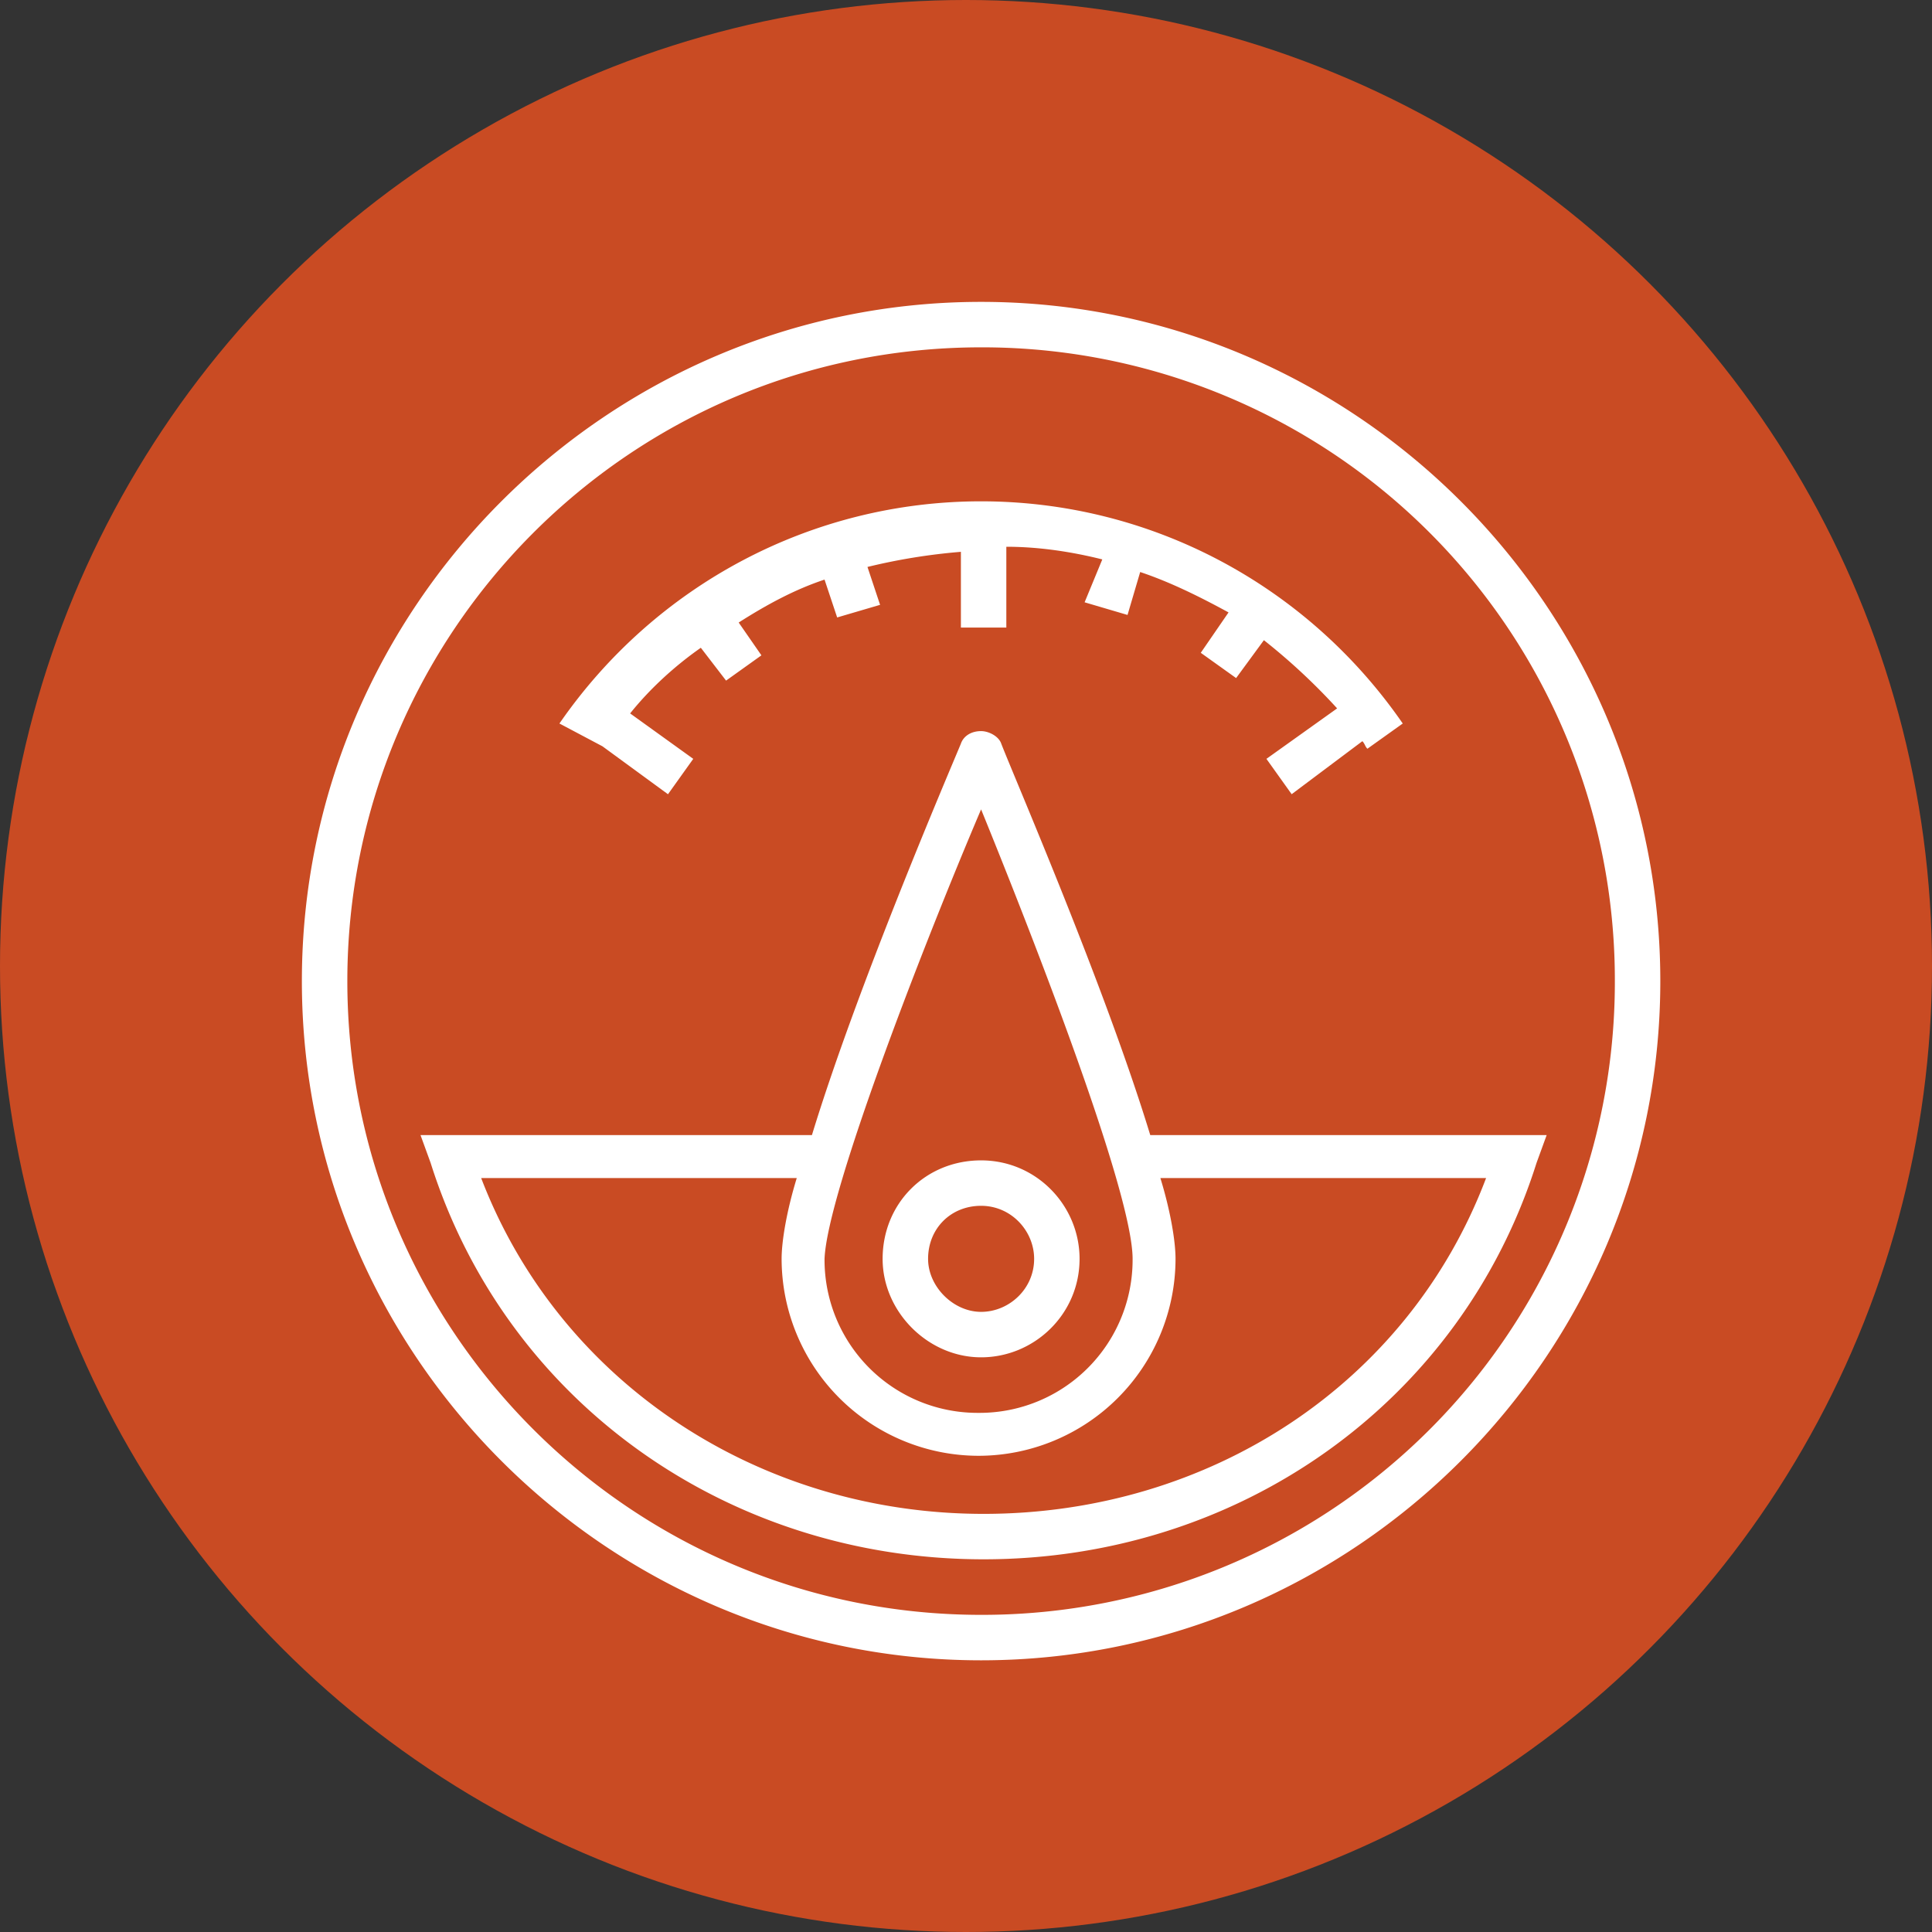 <?xml version="1.0" encoding="utf-8"?><svg width="64" height="64" fill="none" xmlns="http://www.w3.org/2000/svg" viewBox="0 0 64 64"><rect x="0" y="0" width="64" height="64" fill="#333333" stroke="none"/><circle cx="32" cy="32" r="32" fill="#C94B23"/><path d="M32.5 10C20.12 10 10 20.12 10 32.5S20.12 55 32.5 55 55 44.88 55 32.5 44.88 10 32.5 10zm0 43.494c-11.626 0-20.994-9.451-20.994-20.994S20.874 11.506 32.5 11.506A20.954 20.954 0 0153.494 32.5 20.954 20.954 0 0132.5 53.494zm5.604-15.892c-1.505-4.935-4.517-11.877-4.935-12.964-.083-.251-.418-.419-.669-.419-.335 0-.585.168-.67.418-.417 1.004-3.428 8.03-4.934 12.965H13.93l.335.92c2.51 7.946 9.87 13.132 18.318 13.132 8.448 0 15.808-5.186 18.317-13.132l.335-.92H38.104zM32.5 26.812c1.84 4.517 5.019 12.714 5.019 14.889a5.07 5.07 0 01-5.103 5.102 5.07 5.07 0 01-5.102-5.102c.084-2.175 3.262-10.372 5.186-14.889zm.084 23.337c-7.445 0-14.052-4.35-16.645-11.125h10.455c-.334 1.087-.502 2.091-.502 2.677a6.533 6.533 0 006.524 6.524 6.533 6.533 0 006.525-6.524c0-.586-.168-1.59-.502-2.677h10.79c-2.593 6.859-9.201 11.125-16.645 11.125zM19.954 24.72l2.174 1.59.837-1.172-2.091-1.505c.669-.837 1.505-1.59 2.342-2.175l.836 1.088 1.171-.837-.753-1.087c.92-.586 1.84-1.088 2.844-1.422l.418 1.254 1.422-.418-.418-1.255a19.869 19.869 0 013.095-.501v2.509h1.505v-2.677c1.088 0 2.175.168 3.179.419l-.586 1.421 1.422.419.419-1.422c1.003.334 2.007.836 2.927 1.338l-.92 1.338 1.171.837.92-1.255a20.43 20.43 0 012.426 2.259l-2.342 1.672.836 1.171 2.342-1.756c.084.084.084.167.167.25l1.171-.836c-3.178-4.6-8.364-7.36-13.968-7.36-5.604 0-10.79 2.76-13.968 7.36l1.421.753c0 .084 0 0 0 0zM32.5 44.963c1.757 0 3.262-1.422 3.262-3.262 0-1.757-1.422-3.262-3.262-3.262s-3.262 1.422-3.262 3.262c0 1.756 1.506 3.262 3.262 3.262zm0-5.019c1.004 0 1.757.837 1.757 1.757 0 1.004-.837 1.756-1.757 1.756-.92 0-1.756-.836-1.756-1.756 0-1.004.752-1.757 1.756-1.757z" fill="#fff"/></svg>